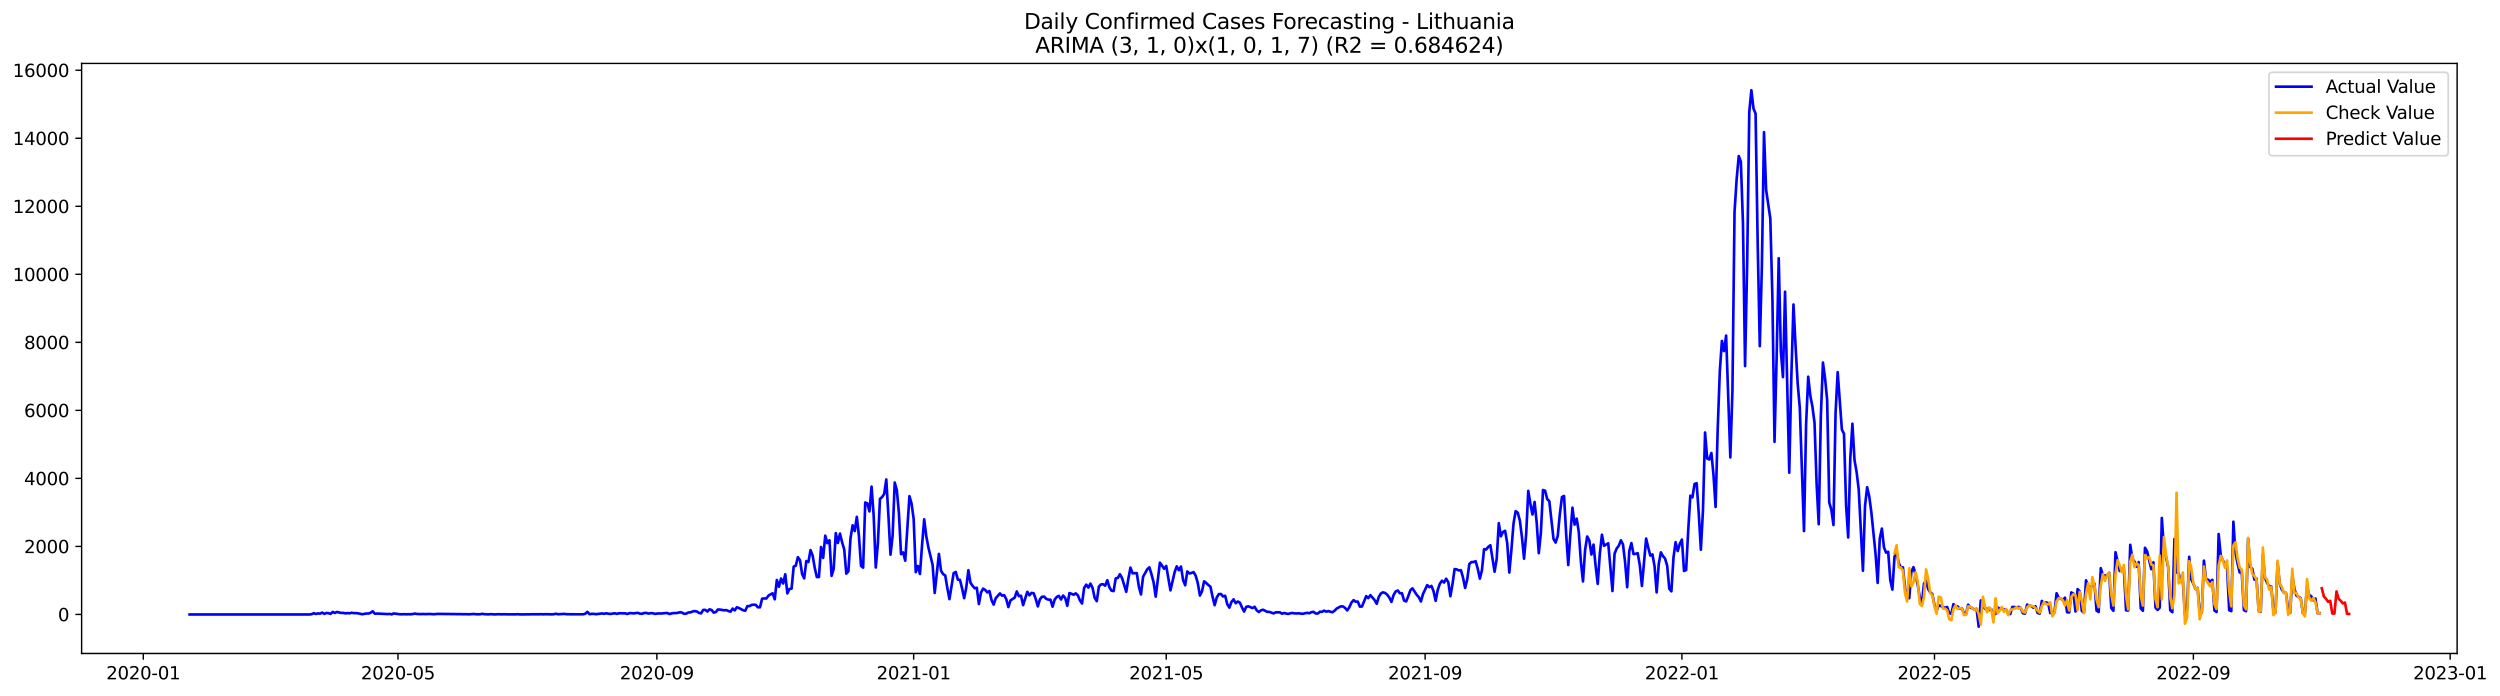 <?xml version="1.0" encoding="utf-8" standalone="no"?>
<!DOCTYPE svg PUBLIC "-//W3C//DTD SVG 1.1//EN"
  "http://www.w3.org/Graphics/SVG/1.1/DTD/svg11.dtd">
<svg xmlns:xlink="http://www.w3.org/1999/xlink" width="1409.388pt" height="392.274pt" viewBox="0 0 1409.388 392.274" xmlns="http://www.w3.org/2000/svg" version="1.1">
 <defs>
  <style type="text/css">*{stroke-linejoin: round; stroke-linecap: butt}</style>
 </defs>
 <g id="figure_1">
  <g id="patch_1">
   <path d="M 0 392.274 
L 1409.388 392.274 
L 1409.388 0 
L 0 0 
z
" style="fill: #ffffff"/>
  </g>
  <g id="axes_1">
   <g id="patch_2">
    <path d="M 46.013 368.396 
L 1385.213 368.396 
L 1385.213 35.755 
L 46.013 35.755 
z
" style="fill: #ffffff"/>
   </g>
   <g id="matplotlib.axis_1">
    <g id="xtick_1">
     <g id="line2d_1">
      <defs>
       <path id="m302cecf943" d="M 0 0 
L 0 3.5 
" style="stroke: #000000; stroke-width: 0.8"/>
      </defs>
      <g>
       <use xlink:href="#m302cecf943" x="80.78" y="368.396" style="stroke: #000000; stroke-width: 0.8"/>
      </g>
     </g>
     <g id="text_1">
      <!-- 2020-01 -->
      <g transform="translate(59.889 382.994)scale(0.1 -0.1)">
       <defs>
        <path id="DejaVuSans-32" d="M 1228 531 
L 3431 531 
L 3431 0 
L 469 0 
L 469 531 
Q 828 903 1448 1529 
Q 2069 2156 2228 2338 
Q 2531 2678 2651 2914 
Q 2772 3150 2772 3378 
Q 2772 3750 2511 3984 
Q 2250 4219 1831 4219 
Q 1534 4219 1204 4116 
Q 875 4013 500 3803 
L 500 4441 
Q 881 4594 1212 4672 
Q 1544 4750 1819 4750 
Q 2544 4750 2975 4387 
Q 3406 4025 3406 3419 
Q 3406 3131 3298 2873 
Q 3191 2616 2906 2266 
Q 2828 2175 2409 1742 
Q 1991 1309 1228 531 
z
" transform="scale(0.016)"/>
        <path id="DejaVuSans-30" d="M 2034 4250 
Q 1547 4250 1301 3770 
Q 1056 3291 1056 2328 
Q 1056 1369 1301 889 
Q 1547 409 2034 409 
Q 2525 409 2770 889 
Q 3016 1369 3016 2328 
Q 3016 3291 2770 3770 
Q 2525 4250 2034 4250 
z
M 2034 4750 
Q 2819 4750 3233 4129 
Q 3647 3509 3647 2328 
Q 3647 1150 3233 529 
Q 2819 -91 2034 -91 
Q 1250 -91 836 529 
Q 422 1150 422 2328 
Q 422 3509 836 4129 
Q 1250 4750 2034 4750 
z
" transform="scale(0.016)"/>
        <path id="DejaVuSans-2d" d="M 313 2009 
L 1997 2009 
L 1997 1497 
L 313 1497 
L 313 2009 
z
" transform="scale(0.016)"/>
        <path id="DejaVuSans-31" d="M 794 531 
L 1825 531 
L 1825 4091 
L 703 3866 
L 703 4441 
L 1819 4666 
L 2450 4666 
L 2450 531 
L 3481 531 
L 3481 0 
L 794 0 
L 794 531 
z
" transform="scale(0.016)"/>
       </defs>
       <use xlink:href="#DejaVuSans-32"/>
       <use xlink:href="#DejaVuSans-30" x="63.623"/>
       <use xlink:href="#DejaVuSans-32" x="127.246"/>
       <use xlink:href="#DejaVuSans-30" x="190.869"/>
       <use xlink:href="#DejaVuSans-2d" x="254.492"/>
       <use xlink:href="#DejaVuSans-30" x="290.576"/>
       <use xlink:href="#DejaVuSans-31" x="354.199"/>
      </g>
     </g>
    </g>
    <g id="xtick_2">
     <g id="line2d_2">
      <g>
       <use xlink:href="#m302cecf943" x="224.359" y="368.396" style="stroke: #000000; stroke-width: 0.8"/>
      </g>
     </g>
     <g id="text_2">
      <!-- 2020-05 -->
      <g transform="translate(203.468 382.994)scale(0.1 -0.1)">
       <defs>
        <path id="DejaVuSans-35" d="M 691 4666 
L 3169 4666 
L 3169 4134 
L 1269 4134 
L 1269 2991 
Q 1406 3038 1543 3061 
Q 1681 3084 1819 3084 
Q 2600 3084 3056 2656 
Q 3513 2228 3513 1497 
Q 3513 744 3044 326 
Q 2575 -91 1722 -91 
Q 1428 -91 1123 -41 
Q 819 9 494 109 
L 494 744 
Q 775 591 1075 516 
Q 1375 441 1709 441 
Q 2250 441 2565 725 
Q 2881 1009 2881 1497 
Q 2881 1984 2565 2268 
Q 2250 2553 1709 2553 
Q 1456 2553 1204 2497 
Q 953 2441 691 2322 
L 691 4666 
z
" transform="scale(0.016)"/>
       </defs>
       <use xlink:href="#DejaVuSans-32"/>
       <use xlink:href="#DejaVuSans-30" x="63.623"/>
       <use xlink:href="#DejaVuSans-32" x="127.246"/>
       <use xlink:href="#DejaVuSans-30" x="190.869"/>
       <use xlink:href="#DejaVuSans-2d" x="254.492"/>
       <use xlink:href="#DejaVuSans-30" x="290.576"/>
       <use xlink:href="#DejaVuSans-35" x="354.199"/>
      </g>
     </g>
    </g>
    <g id="xtick_3">
     <g id="line2d_3">
      <g>
       <use xlink:href="#m302cecf943" x="370.311" y="368.396" style="stroke: #000000; stroke-width: 0.8"/>
      </g>
     </g>
     <g id="text_3">
      <!-- 2020-09 -->
      <g transform="translate(349.42 382.994)scale(0.1 -0.1)">
       <defs>
        <path id="DejaVuSans-39" d="M 703 97 
L 703 672 
Q 941 559 1184 500 
Q 1428 441 1663 441 
Q 2288 441 2617 861 
Q 2947 1281 2994 2138 
Q 2813 1869 2534 1725 
Q 2256 1581 1919 1581 
Q 1219 1581 811 2004 
Q 403 2428 403 3163 
Q 403 3881 828 4315 
Q 1253 4750 1959 4750 
Q 2769 4750 3195 4129 
Q 3622 3509 3622 2328 
Q 3622 1225 3098 567 
Q 2575 -91 1691 -91 
Q 1453 -91 1209 -44 
Q 966 3 703 97 
z
M 1959 2075 
Q 2384 2075 2632 2365 
Q 2881 2656 2881 3163 
Q 2881 3666 2632 3958 
Q 2384 4250 1959 4250 
Q 1534 4250 1286 3958 
Q 1038 3666 1038 3163 
Q 1038 2656 1286 2365 
Q 1534 2075 1959 2075 
z
" transform="scale(0.016)"/>
       </defs>
       <use xlink:href="#DejaVuSans-32"/>
       <use xlink:href="#DejaVuSans-30" x="63.623"/>
       <use xlink:href="#DejaVuSans-32" x="127.246"/>
       <use xlink:href="#DejaVuSans-30" x="190.869"/>
       <use xlink:href="#DejaVuSans-2d" x="254.492"/>
       <use xlink:href="#DejaVuSans-30" x="290.576"/>
       <use xlink:href="#DejaVuSans-39" x="354.199"/>
      </g>
     </g>
    </g>
    <g id="xtick_4">
     <g id="line2d_4">
      <g>
       <use xlink:href="#m302cecf943" x="515.077" y="368.396" style="stroke: #000000; stroke-width: 0.8"/>
      </g>
     </g>
     <g id="text_4">
      <!-- 2021-01 -->
      <g transform="translate(494.185 382.994)scale(0.1 -0.1)">
       <use xlink:href="#DejaVuSans-32"/>
       <use xlink:href="#DejaVuSans-30" x="63.623"/>
       <use xlink:href="#DejaVuSans-32" x="127.246"/>
       <use xlink:href="#DejaVuSans-31" x="190.869"/>
       <use xlink:href="#DejaVuSans-2d" x="254.492"/>
       <use xlink:href="#DejaVuSans-30" x="290.576"/>
       <use xlink:href="#DejaVuSans-31" x="354.199"/>
      </g>
     </g>
    </g>
    <g id="xtick_5">
     <g id="line2d_5">
      <g>
       <use xlink:href="#m302cecf943" x="657.469" y="368.396" style="stroke: #000000; stroke-width: 0.8"/>
      </g>
     </g>
     <g id="text_5">
      <!-- 2021-05 -->
      <g transform="translate(636.578 382.994)scale(0.1 -0.1)">
       <use xlink:href="#DejaVuSans-32"/>
       <use xlink:href="#DejaVuSans-30" x="63.623"/>
       <use xlink:href="#DejaVuSans-32" x="127.246"/>
       <use xlink:href="#DejaVuSans-31" x="190.869"/>
       <use xlink:href="#DejaVuSans-2d" x="254.492"/>
       <use xlink:href="#DejaVuSans-30" x="290.576"/>
       <use xlink:href="#DejaVuSans-35" x="354.199"/>
      </g>
     </g>
    </g>
    <g id="xtick_6">
     <g id="line2d_6">
      <g>
       <use xlink:href="#m302cecf943" x="803.421" y="368.396" style="stroke: #000000; stroke-width: 0.8"/>
      </g>
     </g>
     <g id="text_6">
      <!-- 2021-09 -->
      <g transform="translate(782.53 382.994)scale(0.1 -0.1)">
       <use xlink:href="#DejaVuSans-32"/>
       <use xlink:href="#DejaVuSans-30" x="63.623"/>
       <use xlink:href="#DejaVuSans-32" x="127.246"/>
       <use xlink:href="#DejaVuSans-31" x="190.869"/>
       <use xlink:href="#DejaVuSans-2d" x="254.492"/>
       <use xlink:href="#DejaVuSans-30" x="290.576"/>
       <use xlink:href="#DejaVuSans-39" x="354.199"/>
      </g>
     </g>
    </g>
    <g id="xtick_7">
     <g id="line2d_7">
      <g>
       <use xlink:href="#m302cecf943" x="948.187" y="368.396" style="stroke: #000000; stroke-width: 0.8"/>
      </g>
     </g>
     <g id="text_7">
      <!-- 2022-01 -->
      <g transform="translate(927.295 382.994)scale(0.1 -0.1)">
       <use xlink:href="#DejaVuSans-32"/>
       <use xlink:href="#DejaVuSans-30" x="63.623"/>
       <use xlink:href="#DejaVuSans-32" x="127.246"/>
       <use xlink:href="#DejaVuSans-32" x="190.869"/>
       <use xlink:href="#DejaVuSans-2d" x="254.492"/>
       <use xlink:href="#DejaVuSans-30" x="290.576"/>
       <use xlink:href="#DejaVuSans-31" x="354.199"/>
      </g>
     </g>
    </g>
    <g id="xtick_8">
     <g id="line2d_8">
      <g>
       <use xlink:href="#m302cecf943" x="1090.579" y="368.396" style="stroke: #000000; stroke-width: 0.8"/>
      </g>
     </g>
     <g id="text_8">
      <!-- 2022-05 -->
      <g transform="translate(1069.688 382.994)scale(0.1 -0.1)">
       <use xlink:href="#DejaVuSans-32"/>
       <use xlink:href="#DejaVuSans-30" x="63.623"/>
       <use xlink:href="#DejaVuSans-32" x="127.246"/>
       <use xlink:href="#DejaVuSans-32" x="190.869"/>
       <use xlink:href="#DejaVuSans-2d" x="254.492"/>
       <use xlink:href="#DejaVuSans-30" x="290.576"/>
       <use xlink:href="#DejaVuSans-35" x="354.199"/>
      </g>
     </g>
    </g>
    <g id="xtick_9">
     <g id="line2d_9">
      <g>
       <use xlink:href="#m302cecf943" x="1236.531" y="368.396" style="stroke: #000000; stroke-width: 0.8"/>
      </g>
     </g>
     <g id="text_9">
      <!-- 2022-09 -->
      <g transform="translate(1215.64 382.994)scale(0.1 -0.1)">
       <use xlink:href="#DejaVuSans-32"/>
       <use xlink:href="#DejaVuSans-30" x="63.623"/>
       <use xlink:href="#DejaVuSans-32" x="127.246"/>
       <use xlink:href="#DejaVuSans-32" x="190.869"/>
       <use xlink:href="#DejaVuSans-2d" x="254.492"/>
       <use xlink:href="#DejaVuSans-30" x="290.576"/>
       <use xlink:href="#DejaVuSans-39" x="354.199"/>
      </g>
     </g>
    </g>
    <g id="xtick_10">
     <g id="line2d_10">
      <g>
       <use xlink:href="#m302cecf943" x="1381.297" y="368.396" style="stroke: #000000; stroke-width: 0.8"/>
      </g>
     </g>
     <g id="text_10">
      <!-- 2023-01 -->
      <g transform="translate(1360.405 382.994)scale(0.1 -0.1)">
       <defs>
        <path id="DejaVuSans-33" d="M 2597 2516 
Q 3050 2419 3304 2112 
Q 3559 1806 3559 1356 
Q 3559 666 3084 287 
Q 2609 -91 1734 -91 
Q 1441 -91 1130 -33 
Q 819 25 488 141 
L 488 750 
Q 750 597 1062 519 
Q 1375 441 1716 441 
Q 2309 441 2620 675 
Q 2931 909 2931 1356 
Q 2931 1769 2642 2001 
Q 2353 2234 1838 2234 
L 1294 2234 
L 1294 2753 
L 1863 2753 
Q 2328 2753 2575 2939 
Q 2822 3125 2822 3475 
Q 2822 3834 2567 4026 
Q 2313 4219 1838 4219 
Q 1578 4219 1281 4162 
Q 984 4106 628 3988 
L 628 4550 
Q 988 4650 1302 4700 
Q 1616 4750 1894 4750 
Q 2613 4750 3031 4423 
Q 3450 4097 3450 3541 
Q 3450 3153 3228 2886 
Q 3006 2619 2597 2516 
z
" transform="scale(0.016)"/>
       </defs>
       <use xlink:href="#DejaVuSans-32"/>
       <use xlink:href="#DejaVuSans-30" x="63.623"/>
       <use xlink:href="#DejaVuSans-32" x="127.246"/>
       <use xlink:href="#DejaVuSans-33" x="190.869"/>
       <use xlink:href="#DejaVuSans-2d" x="254.492"/>
       <use xlink:href="#DejaVuSans-30" x="290.576"/>
       <use xlink:href="#DejaVuSans-31" x="354.199"/>
      </g>
     </g>
    </g>
   </g>
   <g id="matplotlib.axis_2">
    <g id="ytick_1">
     <g id="line2d_11">
      <defs>
       <path id="mf4b97f3229" d="M 0 0 
L -3.5 0 
" style="stroke: #000000; stroke-width: 0.8"/>
      </defs>
      <g>
       <use xlink:href="#mf4b97f3229" x="46.013" y="346.392" style="stroke: #000000; stroke-width: 0.8"/>
      </g>
     </g>
     <g id="text_11">
      <!-- 0 -->
      <g transform="translate(32.65 350.191)scale(0.1 -0.1)">
       <use xlink:href="#DejaVuSans-30"/>
      </g>
     </g>
    </g>
    <g id="ytick_2">
     <g id="line2d_12">
      <g>
       <use xlink:href="#mf4b97f3229" x="46.013" y="308.043" style="stroke: #000000; stroke-width: 0.8"/>
      </g>
     </g>
     <g id="text_12">
      <!-- 2000 -->
      <g transform="translate(13.562 311.842)scale(0.1 -0.1)">
       <use xlink:href="#DejaVuSans-32"/>
       <use xlink:href="#DejaVuSans-30" x="63.623"/>
       <use xlink:href="#DejaVuSans-30" x="127.246"/>
       <use xlink:href="#DejaVuSans-30" x="190.869"/>
      </g>
     </g>
    </g>
    <g id="ytick_3">
     <g id="line2d_13">
      <g>
       <use xlink:href="#mf4b97f3229" x="46.013" y="269.694" style="stroke: #000000; stroke-width: 0.8"/>
      </g>
     </g>
     <g id="text_13">
      <!-- 4000 -->
      <g transform="translate(13.562 273.493)scale(0.1 -0.1)">
       <defs>
        <path id="DejaVuSans-34" d="M 2419 4116 
L 825 1625 
L 2419 1625 
L 2419 4116 
z
M 2253 4666 
L 3047 4666 
L 3047 1625 
L 3713 1625 
L 3713 1100 
L 3047 1100 
L 3047 0 
L 2419 0 
L 2419 1100 
L 313 1100 
L 313 1709 
L 2253 4666 
z
" transform="scale(0.016)"/>
       </defs>
       <use xlink:href="#DejaVuSans-34"/>
       <use xlink:href="#DejaVuSans-30" x="63.623"/>
       <use xlink:href="#DejaVuSans-30" x="127.246"/>
       <use xlink:href="#DejaVuSans-30" x="190.869"/>
      </g>
     </g>
    </g>
    <g id="ytick_4">
     <g id="line2d_14">
      <g>
       <use xlink:href="#mf4b97f3229" x="46.013" y="231.345" style="stroke: #000000; stroke-width: 0.8"/>
      </g>
     </g>
     <g id="text_14">
      <!-- 6000 -->
      <g transform="translate(13.562 235.144)scale(0.1 -0.1)">
       <defs>
        <path id="DejaVuSans-36" d="M 2113 2584 
Q 1688 2584 1439 2293 
Q 1191 2003 1191 1497 
Q 1191 994 1439 701 
Q 1688 409 2113 409 
Q 2538 409 2786 701 
Q 3034 994 3034 1497 
Q 3034 2003 2786 2293 
Q 2538 2584 2113 2584 
z
M 3366 4563 
L 3366 3988 
Q 3128 4100 2886 4159 
Q 2644 4219 2406 4219 
Q 1781 4219 1451 3797 
Q 1122 3375 1075 2522 
Q 1259 2794 1537 2939 
Q 1816 3084 2150 3084 
Q 2853 3084 3261 2657 
Q 3669 2231 3669 1497 
Q 3669 778 3244 343 
Q 2819 -91 2113 -91 
Q 1303 -91 875 529 
Q 447 1150 447 2328 
Q 447 3434 972 4092 
Q 1497 4750 2381 4750 
Q 2619 4750 2861 4703 
Q 3103 4656 3366 4563 
z
" transform="scale(0.016)"/>
       </defs>
       <use xlink:href="#DejaVuSans-36"/>
       <use xlink:href="#DejaVuSans-30" x="63.623"/>
       <use xlink:href="#DejaVuSans-30" x="127.246"/>
       <use xlink:href="#DejaVuSans-30" x="190.869"/>
      </g>
     </g>
    </g>
    <g id="ytick_5">
     <g id="line2d_15">
      <g>
       <use xlink:href="#mf4b97f3229" x="46.013" y="192.996" style="stroke: #000000; stroke-width: 0.8"/>
      </g>
     </g>
     <g id="text_15">
      <!-- 8000 -->
      <g transform="translate(13.562 196.796)scale(0.1 -0.1)">
       <defs>
        <path id="DejaVuSans-38" d="M 2034 2216 
Q 1584 2216 1326 1975 
Q 1069 1734 1069 1313 
Q 1069 891 1326 650 
Q 1584 409 2034 409 
Q 2484 409 2743 651 
Q 3003 894 3003 1313 
Q 3003 1734 2745 1975 
Q 2488 2216 2034 2216 
z
M 1403 2484 
Q 997 2584 770 2862 
Q 544 3141 544 3541 
Q 544 4100 942 4425 
Q 1341 4750 2034 4750 
Q 2731 4750 3128 4425 
Q 3525 4100 3525 3541 
Q 3525 3141 3298 2862 
Q 3072 2584 2669 2484 
Q 3125 2378 3379 2068 
Q 3634 1759 3634 1313 
Q 3634 634 3220 271 
Q 2806 -91 2034 -91 
Q 1263 -91 848 271 
Q 434 634 434 1313 
Q 434 1759 690 2068 
Q 947 2378 1403 2484 
z
M 1172 3481 
Q 1172 3119 1398 2916 
Q 1625 2713 2034 2713 
Q 2441 2713 2670 2916 
Q 2900 3119 2900 3481 
Q 2900 3844 2670 4047 
Q 2441 4250 2034 4250 
Q 1625 4250 1398 4047 
Q 1172 3844 1172 3481 
z
" transform="scale(0.016)"/>
       </defs>
       <use xlink:href="#DejaVuSans-38"/>
       <use xlink:href="#DejaVuSans-30" x="63.623"/>
       <use xlink:href="#DejaVuSans-30" x="127.246"/>
       <use xlink:href="#DejaVuSans-30" x="190.869"/>
      </g>
     </g>
    </g>
    <g id="ytick_6">
     <g id="line2d_16">
      <g>
       <use xlink:href="#mf4b97f3229" x="46.013" y="154.648" style="stroke: #000000; stroke-width: 0.8"/>
      </g>
     </g>
     <g id="text_16">
      <!-- 10000 -->
      <g transform="translate(7.2 158.447)scale(0.1 -0.1)">
       <use xlink:href="#DejaVuSans-31"/>
       <use xlink:href="#DejaVuSans-30" x="63.623"/>
       <use xlink:href="#DejaVuSans-30" x="127.246"/>
       <use xlink:href="#DejaVuSans-30" x="190.869"/>
       <use xlink:href="#DejaVuSans-30" x="254.492"/>
      </g>
     </g>
    </g>
    <g id="ytick_7">
     <g id="line2d_17">
      <g>
       <use xlink:href="#mf4b97f3229" x="46.013" y="116.299" style="stroke: #000000; stroke-width: 0.8"/>
      </g>
     </g>
     <g id="text_17">
      <!-- 12000 -->
      <g transform="translate(7.2 120.098)scale(0.1 -0.1)">
       <use xlink:href="#DejaVuSans-31"/>
       <use xlink:href="#DejaVuSans-32" x="63.623"/>
       <use xlink:href="#DejaVuSans-30" x="127.246"/>
       <use xlink:href="#DejaVuSans-30" x="190.869"/>
       <use xlink:href="#DejaVuSans-30" x="254.492"/>
      </g>
     </g>
    </g>
    <g id="ytick_8">
     <g id="line2d_18">
      <g>
       <use xlink:href="#mf4b97f3229" x="46.013" y="77.95" style="stroke: #000000; stroke-width: 0.8"/>
      </g>
     </g>
     <g id="text_18">
      <!-- 14000 -->
      <g transform="translate(7.2 81.749)scale(0.1 -0.1)">
       <use xlink:href="#DejaVuSans-31"/>
       <use xlink:href="#DejaVuSans-34" x="63.623"/>
       <use xlink:href="#DejaVuSans-30" x="127.246"/>
       <use xlink:href="#DejaVuSans-30" x="190.869"/>
       <use xlink:href="#DejaVuSans-30" x="254.492"/>
      </g>
     </g>
    </g>
    <g id="ytick_9">
     <g id="line2d_19">
      <g>
       <use xlink:href="#mf4b97f3229" x="46.013" y="39.601" style="stroke: #000000; stroke-width: 0.8"/>
      </g>
     </g>
     <g id="text_19">
      <!-- 16000 -->
      <g transform="translate(7.2 43.4)scale(0.1 -0.1)">
       <use xlink:href="#DejaVuSans-31"/>
       <use xlink:href="#DejaVuSans-36" x="63.623"/>
       <use xlink:href="#DejaVuSans-30" x="127.246"/>
       <use xlink:href="#DejaVuSans-30" x="190.869"/>
       <use xlink:href="#DejaVuSans-30" x="254.492"/>
      </g>
     </g>
    </g>
   </g>
   <g id="line2d_20">
    <path d="M 106.885 346.392 
L 174.522 346.392 
L 175.708 346.277 
L 176.895 345.682 
L 178.081 346.123 
L 179.268 345.817 
L 180.455 345.932 
L 181.641 345.337 
L 182.828 346.085 
L 184.014 345.548 
L 185.201 345.702 
L 186.388 346.066 
L 187.574 344.992 
L 188.761 345.548 
L 189.947 344.992 
L 192.321 345.567 
L 193.507 345.51 
L 194.694 345.797 
L 195.88 345.625 
L 197.067 345.759 
L 198.254 345.433 
L 199.44 345.663 
L 200.627 345.644 
L 201.813 345.759 
L 204.187 346.277 
L 206.56 345.874 
L 207.746 345.893 
L 208.933 345.452 
L 210.12 344.609 
L 211.306 345.989 
L 212.493 345.893 
L 218.426 346.181 
L 219.613 346.104 
L 220.799 346.354 
L 221.986 345.836 
L 225.546 346.315 
L 227.919 346.258 
L 229.105 346.315 
L 230.292 346.258 
L 231.479 346.315 
L 232.665 346.181 
L 233.852 345.913 
L 235.038 346.123 
L 237.412 346.219 
L 238.598 346.143 
L 239.785 346.219 
L 242.158 346.123 
L 244.531 346.277 
L 246.904 346.085 
L 264.703 346.296 
L 267.077 346.143 
L 268.263 346.277 
L 270.636 346.296 
L 271.823 346.047 
L 273.01 346.238 
L 275.383 346.354 
L 276.569 346.238 
L 278.943 346.373 
L 281.316 346.238 
L 282.502 346.354 
L 283.689 346.277 
L 287.249 346.354 
L 290.809 346.334 
L 291.995 346.258 
L 293.182 346.392 
L 299.115 346.315 
L 301.488 346.296 
L 303.861 346.315 
L 305.048 346.238 
L 306.235 346.334 
L 307.421 346.258 
L 310.981 346.334 
L 312.168 346.296 
L 313.354 345.989 
L 314.541 346.296 
L 318.101 346.085 
L 319.287 346.258 
L 324.034 346.315 
L 328.78 346.315 
L 329.967 345.989 
L 331.153 344.954 
L 332.34 346.238 
L 333.526 346.085 
L 334.713 346.047 
L 335.9 346.258 
L 339.459 345.836 
L 340.646 346.028 
L 341.833 345.74 
L 343.019 345.989 
L 344.206 346.104 
L 346.579 345.74 
L 347.766 346.085 
L 348.952 345.721 
L 352.512 345.797 
L 353.699 346.123 
L 354.885 345.663 
L 356.072 345.682 
L 357.258 345.817 
L 358.445 345.606 
L 359.632 345.51 
L 360.818 345.97 
L 362.005 345.989 
L 363.191 345.587 
L 364.378 345.548 
L 365.565 345.893 
L 366.751 345.702 
L 367.938 345.702 
L 369.124 346.066 
L 371.498 345.797 
L 372.684 345.893 
L 375.057 345.625 
L 376.244 345.606 
L 377.431 346.162 
L 378.617 345.817 
L 379.804 345.606 
L 380.99 345.644 
L 382.177 345.491 
L 383.364 345.126 
L 384.55 345.395 
L 385.737 346.066 
L 386.924 345.893 
L 388.11 345.299 
L 389.297 345.203 
L 390.483 344.724 
L 391.67 344.513 
L 392.857 344.743 
L 394.043 345.51 
L 395.23 345.797 
L 396.416 343.861 
L 397.603 343.803 
L 398.79 344.762 
L 399.976 343.516 
L 401.163 343.88 
L 402.349 345.376 
L 403.536 345.069 
L 404.723 343.612 
L 405.909 343.669 
L 408.282 344.072 
L 409.469 343.957 
L 410.656 344.474 
L 411.842 344.82 
L 413.029 343.094 
L 414.215 344.11 
L 415.402 342.346 
L 416.589 342.787 
L 418.962 344.033 
L 420.148 344.321 
L 421.335 341.713 
L 422.522 341.694 
L 423.708 341.042 
L 424.895 340.889 
L 426.081 341.023 
L 427.268 342.365 
L 428.455 342.365 
L 429.641 337.514 
L 430.828 337.361 
L 432.014 337.418 
L 433.201 335.846 
L 434.388 335.06 
L 435.574 334.485 
L 436.761 337.84 
L 437.947 326.968 
L 439.134 330.784 
L 440.321 326.163 
L 441.507 328.943 
L 442.694 323.766 
L 443.88 334.523 
L 445.067 332.049 
L 446.254 331.838 
L 447.44 319.452 
L 448.627 318.877 
L 449.813 314.121 
L 451 315.789 
L 452.187 323.574 
L 453.373 326.067 
L 454.56 316.307 
L 455.746 316.825 
L 456.933 310.133 
L 458.12 313.163 
L 459.306 320.085 
L 460.493 325.3 
L 461.679 325.281 
L 462.866 308.388 
L 464.053 314.524 
L 465.239 301.984 
L 466.426 306.202 
L 467.613 304.611 
L 468.799 324.648 
L 469.986 320.717 
L 471.172 300.546 
L 472.359 306.106 
L 473.546 300.814 
L 474.732 305.685 
L 475.919 309.654 
L 477.105 323.383 
L 478.292 322.06 
L 479.479 303.403 
L 480.665 296.136 
L 481.852 299.395 
L 483.038 291.361 
L 484.225 302.137 
L 485.412 319.068 
L 486.598 320.008 
L 487.785 283.289 
L 488.971 283.807 
L 490.158 288.313 
L 491.345 274.334 
L 492.531 290.633 
L 493.718 319.931 
L 494.904 306.452 
L 496.091 281.256 
L 497.278 280.221 
L 498.464 278.438 
L 499.651 270.308 
L 500.837 290.518 
L 502.024 312.702 
L 503.211 302.099 
L 504.397 272.033 
L 505.584 276.309 
L 506.77 289.329 
L 507.957 312.396 
L 509.144 311.418 
L 510.33 316.096 
L 512.703 279.703 
L 513.89 283.902 
L 515.077 292.512 
L 516.263 322.558 
L 517.45 319.087 
L 518.636 323.574 
L 519.823 307.199 
L 521.01 292.799 
L 522.196 302.329 
L 523.383 308.599 
L 525.756 318.436 
L 526.943 334.274 
L 529.316 312.281 
L 530.502 321.734 
L 531.689 323.651 
L 532.876 324.418 
L 534.062 331.493 
L 535.249 337.763 
L 537.622 323.095 
L 538.809 322.462 
L 539.995 326.776 
L 541.182 326.891 
L 542.368 331.704 
L 543.555 337.207 
L 544.742 331.206 
L 545.928 321.465 
L 547.115 328.54 
L 548.301 330.266 
L 549.488 331.647 
L 550.675 331.34 
L 551.861 340.525 
L 553.048 334.024 
L 554.235 331.858 
L 555.421 332.605 
L 556.608 333.967 
L 557.794 333.2 
L 558.981 338.262 
L 560.168 340.85 
L 561.354 337.226 
L 563.727 334.561 
L 564.914 335.808 
L 566.101 335.52 
L 567.287 337.783 
L 568.474 342.25 
L 569.66 338.473 
L 572.034 336.939 
L 573.22 333.43 
L 574.407 336.076 
L 575.593 335.865 
L 576.78 341.157 
L 579.153 333.641 
L 580.34 335.597 
L 581.526 334.254 
L 582.713 334.446 
L 583.9 337.648 
L 585.086 341.848 
L 586.273 337.84 
L 587.459 336.421 
L 588.646 336.344 
L 589.833 337.591 
L 591.019 338.051 
L 592.206 338.07 
L 593.392 342.039 
L 594.579 337.993 
L 595.766 336.536 
L 596.952 335.923 
L 598.139 337.955 
L 599.325 335.75 
L 600.512 337.092 
L 601.699 341.522 
L 602.885 334.37 
L 604.072 334.734 
L 605.258 335.29 
L 606.445 334.504 
L 607.632 335.597 
L 608.818 338.492 
L 610.005 340.237 
L 611.191 331.436 
L 612.378 329.595 
L 613.565 331.244 
L 614.751 329.039 
L 615.938 331.417 
L 617.124 337.016 
L 618.311 338.895 
L 619.498 330.688 
L 620.684 329.461 
L 621.871 329.346 
L 623.057 330.189 
L 624.244 327.102 
L 625.431 331.11 
L 626.617 333.008 
L 627.804 333.238 
L 628.99 326.067 
L 630.177 325.799 
L 631.364 323.728 
L 632.55 325.856 
L 634.924 333.641 
L 636.11 326.297 
L 637.297 320.008 
L 638.483 323.21 
L 640.857 323.076 
L 642.043 330.707 
L 643.23 335.098 
L 644.416 325.147 
L 646.79 320.909 
L 647.976 319.854 
L 649.163 323.747 
L 650.349 328.291 
L 651.536 336.364 
L 653.909 317.208 
L 655.096 318.838 
L 656.282 320.66 
L 657.469 319.068 
L 659.842 332.836 
L 662.215 322.501 
L 663.402 319.279 
L 664.589 321.465 
L 665.775 319.394 
L 666.962 326.949 
L 668.148 329.959 
L 669.335 322.155 
L 670.522 323.268 
L 671.708 323.037 
L 672.895 322.52 
L 674.081 324.591 
L 675.268 328.79 
L 676.455 335.731 
L 677.641 333.372 
L 678.828 327.716 
L 680.014 328.656 
L 681.201 329.787 
L 682.388 330.746 
L 683.574 336.364 
L 684.761 341.176 
L 685.947 336.824 
L 687.134 334.906 
L 688.321 334.887 
L 689.507 336.268 
L 690.694 335.865 
L 691.88 340.62 
L 693.067 342.557 
L 694.254 339.336 
L 695.44 337.878 
L 696.627 340.064 
L 697.813 339.106 
L 699 339.777 
L 700.187 342.442 
L 701.373 344.781 
L 702.56 342.154 
L 703.746 341.809 
L 706.12 342.787 
L 707.306 342.078 
L 708.493 344.11 
L 709.679 345.05 
L 710.866 344.091 
L 712.053 343.727 
L 714.426 344.954 
L 715.612 344.954 
L 717.986 345.817 
L 719.172 345.222 
L 721.546 345.184 
L 722.732 345.989 
L 723.919 345.567 
L 725.105 345.913 
L 726.292 346.104 
L 727.479 345.721 
L 728.665 345.587 
L 729.852 345.817 
L 731.038 345.836 
L 732.225 345.74 
L 733.412 345.951 
L 734.598 346.028 
L 735.785 345.682 
L 736.971 345.51 
L 738.158 345.721 
L 739.345 345.107 
L 740.531 344.935 
L 741.718 345.855 
L 742.904 345.893 
L 744.091 344.877 
L 745.278 344.915 
L 746.464 344.244 
L 747.651 344.839 
L 748.837 344.494 
L 750.024 344.877 
L 751.211 345.126 
L 752.397 344.283 
L 753.584 343.056 
L 755.957 341.828 
L 757.144 341.905 
L 758.33 342.749 
L 759.517 344.129 
L 760.703 342.327 
L 761.89 339.719 
L 763.077 338.339 
L 764.263 339.201 
L 765.45 339.144 
L 766.636 342.001 
L 767.823 341.924 
L 770.196 336.076 
L 771.383 337.188 
L 772.569 335.539 
L 774.943 338.281 
L 776.129 340.39 
L 777.316 336.46 
L 778.502 334.561 
L 779.689 333.928 
L 780.876 334.293 
L 782.062 335.29 
L 783.249 336.901 
L 784.435 339.336 
L 785.622 335.501 
L 786.809 333.43 
L 787.995 332.893 
L 789.182 334.446 
L 790.368 334.446 
L 791.555 338.55 
L 792.742 339.048 
L 793.928 336.095 
L 795.115 332.701 
L 796.301 331.685 
L 798.675 335.347 
L 799.861 336.67 
L 801.048 339.086 
L 802.235 334.849 
L 804.608 329.864 
L 805.794 330.995 
L 806.981 330.324 
L 808.168 333.296 
L 809.354 338.741 
L 810.541 332.567 
L 811.727 329.077 
L 812.914 327.39 
L 814.101 328.406 
L 815.287 326.259 
L 816.474 328.215 
L 817.66 336.114 
L 818.847 329.346 
L 820.034 320.832 
L 821.22 320.986 
L 822.407 321.619 
L 823.593 321.427 
L 824.78 325.626 
L 825.967 331.455 
L 827.153 326.661 
L 828.34 317.956 
L 829.526 316.863 
L 830.713 316.863 
L 831.9 316.384 
L 833.086 320.621 
L 834.273 326.201 
L 835.459 321.427 
L 836.646 309.596 
L 837.833 309.788 
L 839.019 308.273 
L 840.206 307.391 
L 842.579 322.309 
L 843.766 315.061 
L 844.952 294.947 
L 846.139 302.329 
L 847.325 299.875 
L 848.512 299.242 
L 849.699 306.183 
L 850.885 322.788 
L 852.072 309.807 
L 853.258 295.1 
L 854.445 288.178 
L 855.632 289.022 
L 856.818 293.451 
L 858.005 302.77 
L 859.191 314.965 
L 860.378 301.274 
L 861.565 276.731 
L 862.751 283.979 
L 863.938 290.057 
L 865.124 282.982 
L 866.311 294.544 
L 867.498 311.859 
L 868.684 300.22 
L 869.871 276.252 
L 871.057 276.654 
L 872.244 281.352 
L 873.431 282.541 
L 875.804 303.844 
L 876.99 305.857 
L 878.177 302.156 
L 879.364 289.846 
L 880.55 280.202 
L 881.737 279.607 
L 882.924 300.929 
L 884.11 318.531 
L 885.297 301.102 
L 886.483 286.203 
L 887.67 295.752 
L 888.857 292.397 
L 890.043 299.875 
L 891.23 316.672 
L 892.416 327.774 
L 893.603 310.075 
L 894.79 302.463 
L 895.976 304.687 
L 897.163 312.626 
L 898.349 307.027 
L 899.536 319.011 
L 900.723 329.154 
L 901.909 312.185 
L 903.096 301.447 
L 904.282 307.698 
L 906.656 306.298 
L 909.029 333.2 
L 910.215 312.166 
L 911.402 309.213 
L 912.589 307.698 
L 913.775 304.611 
L 914.962 306.893 
L 916.148 316.921 
L 917.335 331.033 
L 918.522 310.612 
L 919.708 306.164 
L 920.895 312.319 
L 922.081 312.242 
L 923.268 311.859 
L 924.455 318.704 
L 925.641 330.324 
L 928.014 303.633 
L 929.201 308.714 
L 930.388 313.22 
L 931.574 312.549 
L 932.761 319.241 
L 933.947 333.948 
L 935.134 317.918 
L 936.321 311.399 
L 937.507 313.527 
L 938.694 314.907 
L 939.88 318.934 
L 941.067 331.915 
L 942.254 333.372 
L 943.44 314.294 
L 944.627 305.608 
L 945.813 310.651 
L 947 306.586 
L 948.187 304.189 
L 949.373 321.887 
L 950.56 321.35 
L 951.746 298.935 
L 952.933 279.473 
L 954.12 280.393 
L 955.306 272.82 
L 956.493 272.417 
L 957.679 289.425 
L 958.866 309.903 
L 960.053 287.756 
L 961.239 243.828 
L 962.426 258.458 
L 963.612 259.033 
L 964.799 255.371 
L 965.986 267.7 
L 967.172 285.801 
L 968.359 241.91 
L 969.546 209.391 
L 970.732 192.21 
L 971.919 197.924 
L 973.105 189.181 
L 975.479 257.864 
L 976.665 220.627 
L 977.852 119.482 
L 979.038 101.093 
L 980.225 87.959 
L 981.412 91.123 
L 982.598 125.713 
L 983.785 206.38 
L 984.971 148.588 
L 986.158 63.166 
L 987.345 50.876 
L 988.531 61.153 
L 989.718 64.106 
L 990.904 137.333 
L 992.091 195.144 
L 993.278 149.777 
L 994.464 74.518 
L 995.651 106.98 
L 998.024 123.221 
L 999.211 168.472 
L 1000.397 249.082 
L 1001.584 201.433 
L 1002.77 145.578 
L 1003.957 197.963 
L 1005.144 212.593 
L 1006.33 164.446 
L 1008.703 266.492 
L 1009.89 211.73 
L 1011.077 171.674 
L 1012.263 195.086 
L 1013.45 216.236 
L 1014.636 229.83 
L 1017.01 299.395 
L 1018.196 239.188 
L 1019.383 212.363 
L 1020.569 223.081 
L 1021.756 229.198 
L 1022.943 238.267 
L 1024.129 272.8 
L 1025.316 295.541 
L 1026.502 235.008 
L 1027.689 204.386 
L 1028.876 213.168 
L 1030.062 225.516 
L 1031.249 283.308 
L 1032.435 287.411 
L 1033.622 295.982 
L 1034.809 232.86 
L 1035.995 209.793 
L 1038.368 242.179 
L 1039.555 244.518 
L 1040.742 284.957 
L 1041.928 302.981 
L 1043.115 258.611 
L 1044.301 238.881 
L 1045.488 259.378 
L 1046.675 266.128 
L 1047.861 275.964 
L 1050.235 321.753 
L 1051.421 285.13 
L 1052.608 274.679 
L 1053.794 279.876 
L 1054.981 288.773 
L 1057.354 312.242 
L 1058.541 328.598 
L 1059.727 303.671 
L 1060.914 297.996 
L 1062.101 308.599 
L 1063.287 311.552 
L 1064.474 311.073 
L 1065.66 327.141 
L 1066.847 332.375 
L 1068.034 313.872 
L 1069.22 310.996 
L 1070.407 317.362 
L 1071.593 319.893 
L 1072.78 319.854 
L 1073.967 331.359 
L 1075.153 337.092 
L 1076.34 337.246 
L 1077.526 322.328 
L 1078.713 319.759 
L 1079.9 323.958 
L 1081.086 329.557 
L 1082.273 336.632 
L 1083.459 340.697 
L 1084.646 328.962 
L 1085.833 327.332 
L 1087.019 332.088 
L 1088.206 333.986 
L 1089.392 334.926 
L 1090.579 341.196 
L 1091.766 344.129 
L 1092.952 341.253 
L 1094.139 341.598 
L 1095.325 342.269 
L 1096.512 342.615 
L 1097.699 342.212 
L 1098.885 345.682 
L 1100.072 346.047 
L 1101.258 340.601 
L 1102.445 341.848 
L 1103.632 341.886 
L 1104.818 343.151 
L 1106.005 342.864 
L 1107.191 345.721 
L 1108.378 345.989 
L 1109.565 340.927 
L 1110.751 342.461 
L 1111.938 342.864 
L 1113.124 343.631 
L 1114.311 343.228 
L 1115.498 353.276 
L 1116.684 338.511 
L 1117.871 341.579 
L 1119.057 343.228 
L 1120.244 343.151 
L 1121.431 343.899 
L 1122.617 343.535 
L 1123.804 345.874 
L 1124.99 346.143 
L 1126.177 342.423 
L 1127.364 343.171 
L 1128.55 343.247 
L 1130.924 343.707 
L 1132.11 345.778 
L 1133.297 346.143 
L 1134.483 342.174 
L 1135.67 342.212 
L 1136.857 342.423 
L 1138.043 342.135 
L 1139.23 342.883 
L 1140.416 345.702 
L 1141.603 345.951 
L 1142.79 340.889 
L 1145.163 341.713 
L 1146.349 342.615 
L 1147.536 341.809 
L 1148.723 345.529 
L 1149.909 345.932 
L 1151.096 338.78 
L 1152.282 340.007 
L 1153.469 339.585 
L 1154.656 340.045 
L 1155.842 345.644 
L 1157.029 345.337 
L 1158.215 345.241 
L 1159.402 334.465 
L 1160.589 336.977 
L 1161.775 337.457 
L 1162.962 338.3 
L 1164.148 336.958 
L 1165.335 345.126 
L 1166.522 345.28 
L 1167.708 333.986 
L 1168.895 334.657 
L 1170.081 344.743 
L 1171.268 332.126 
L 1172.455 333.372 
L 1173.641 344.455 
L 1174.828 345.395 
L 1176.014 327.16 
L 1177.201 330.362 
L 1178.388 330.937 
L 1179.574 330.381 
L 1180.761 329.058 
L 1181.947 344.264 
L 1183.134 344.992 
L 1184.321 320.295 
L 1185.507 324.303 
L 1186.694 324.456 
L 1187.88 324.322 
L 1189.067 322.942 
L 1190.254 342.806 
L 1191.44 344.34 
L 1192.627 311.322 
L 1195 321.925 
L 1196.187 320.564 
L 1197.373 321.369 
L 1198.56 344.053 
L 1199.746 344.206 
L 1200.933 307.142 
L 1202.12 315.138 
L 1203.306 316.595 
L 1204.493 319.452 
L 1205.679 316.863 
L 1206.866 343.017 
L 1208.053 344.321 
L 1209.239 308.829 
L 1210.426 310.766 
L 1212.799 320.871 
L 1213.986 317.017 
L 1215.172 342.595 
L 1216.359 343.842 
L 1217.546 342.615 
L 1218.732 291.994 
L 1219.919 309.289 
L 1221.105 314.006 
L 1222.292 319.567 
L 1223.479 344.033 
L 1224.665 345.107 
L 1225.852 303.825 
L 1227.038 322.769 
L 1228.225 323.172 
L 1229.412 327.908 
L 1230.598 327.658 
L 1231.785 346.392 
L 1232.971 343.631 
L 1234.158 313.891 
L 1235.345 326.7 
L 1236.531 329.077 
L 1237.718 332.069 
L 1238.904 331.417 
L 1240.091 345.165 
L 1241.278 345.241 
L 1242.464 316.077 
L 1243.651 326.604 
L 1244.837 326.834 
L 1246.024 327.927 
L 1247.211 326.872 
L 1248.397 344.129 
L 1249.584 345.03 
L 1250.77 301.083 
L 1251.957 313.086 
L 1253.144 316.058 
L 1254.33 317.726 
L 1255.517 319.816 
L 1256.703 343.995 
L 1257.89 344.551 
L 1259.077 294.122 
L 1260.263 311.782 
L 1261.45 317.688 
L 1262.636 322.75 
L 1263.823 322.98 
L 1265.01 343.918 
L 1266.196 344.589 
L 1267.383 303.748 
L 1268.569 319.663 
L 1269.756 320.66 
L 1270.943 326.757 
L 1272.129 326.24 
L 1273.316 344.11 
L 1274.502 344.82 
L 1275.689 312.702 
L 1276.876 325.683 
L 1278.062 328.483 
L 1279.249 330.63 
L 1280.435 330.669 
L 1281.622 343.88 
L 1282.809 345.299 
L 1283.995 317.438 
L 1285.182 329.001 
L 1286.368 332.337 
L 1287.555 333.967 
L 1288.742 334.389 
L 1289.928 343.305 
L 1291.115 345.491 
L 1292.301 324.552 
L 1293.488 331.896 
L 1294.675 335.808 
L 1295.861 336.575 
L 1297.048 337.207 
L 1298.235 345.644 
L 1299.421 345.606 
L 1300.608 330.592 
L 1301.794 335.386 
L 1302.981 336.134 
L 1304.168 338.473 
L 1305.354 337.457 
L 1306.541 345.682 
L 1307.727 345.702 
L 1307.727 345.702 
" clip-path="url(#p36b2790a57)" style="fill: none; stroke: #0000ff; stroke-width: 1.5; stroke-linecap: square"/>
   </g>
   <g id="line2d_21">
    <path d="M 1068.034 311.926 
L 1069.22 307.37 
L 1070.407 319.829 
L 1071.593 319.915 
L 1072.78 321.702 
L 1073.967 334.416 
L 1075.153 339.092 
L 1076.34 320.376 
L 1077.526 330.54 
L 1078.713 328.409 
L 1079.9 322.663 
L 1081.086 327.588 
L 1082.273 340.438 
L 1083.459 341.578 
L 1084.646 336.739 
L 1085.833 320.972 
L 1087.019 326.49 
L 1088.206 334.358 
L 1089.392 335.569 
L 1090.579 341.892 
L 1091.766 345.994 
L 1092.952 336.371 
L 1094.139 336.822 
L 1095.325 343.088 
L 1096.512 343.098 
L 1097.699 344.117 
L 1098.885 349.097 
L 1100.072 349.62 
L 1101.258 343.485 
L 1102.445 341.253 
L 1103.632 343.309 
L 1104.818 342.826 
L 1106.005 342.913 
L 1107.191 346.636 
L 1108.378 346.692 
L 1109.565 341.835 
L 1110.751 342.004 
L 1111.938 342.763 
L 1113.124 343.807 
L 1114.311 343.325 
L 1115.498 345.985 
L 1116.684 352.083 
L 1117.871 336.394 
L 1119.057 342.126 
L 1120.244 345.154 
L 1121.431 342.474 
L 1122.617 343.563 
L 1123.804 350.899 
L 1124.99 337.251 
L 1126.177 345.786 
L 1127.364 344.186 
L 1128.55 342.186 
L 1129.737 344.91 
L 1130.924 343.356 
L 1132.11 346.815 
L 1133.297 344.037 
L 1134.483 343.454 
L 1135.67 343.192 
L 1136.857 342.267 
L 1138.043 343.129 
L 1139.23 342.481 
L 1140.416 344.881 
L 1141.603 345.344 
L 1142.79 342.473 
L 1143.976 341.309 
L 1146.349 341.86 
L 1147.536 342.823 
L 1148.723 344.216 
L 1149.909 345.358 
L 1151.096 341.839 
L 1152.282 339.447 
L 1153.469 340.58 
L 1154.656 340.766 
L 1155.842 339.592 
L 1157.029 347.454 
L 1158.215 345.421 
L 1159.402 339.051 
L 1160.589 337.183 
L 1161.775 337.307 
L 1162.962 338.454 
L 1164.148 341.414 
L 1165.335 338.332 
L 1166.522 344.128 
L 1167.708 336.538 
L 1168.895 334.993 
L 1170.081 335.631 
L 1171.268 343.95 
L 1172.455 333.654 
L 1173.641 338.865 
L 1174.828 345.644 
L 1176.014 334.682 
L 1177.201 328.801 
L 1178.388 337.869 
L 1179.574 325.398 
L 1180.761 330.022 
L 1181.947 338.078 
L 1183.134 342.306 
L 1184.321 330.115 
L 1185.507 323.68 
L 1186.694 327.484 
L 1187.88 324.381 
L 1189.067 323.117 
L 1190.254 335.108 
L 1191.44 341.395 
L 1192.627 323.435 
L 1193.813 315.856 
L 1195 318.773 
L 1196.187 322.521 
L 1197.373 318.485 
L 1198.56 336.061 
L 1199.746 343.538 
L 1200.933 316.681 
L 1202.12 312.731 
L 1203.306 319.788 
L 1204.493 317.499 
L 1205.679 318.513 
L 1206.866 335.884 
L 1208.053 341.41 
L 1209.239 312.971 
L 1210.426 314.627 
L 1211.612 314.117 
L 1212.799 318.284 
L 1213.986 318.75 
L 1215.172 337.853 
L 1216.359 342.309 
L 1217.546 313.182 
L 1218.732 337.962 
L 1219.919 302.793 
L 1221.105 313.079 
L 1222.292 318.887 
L 1223.479 336.695 
L 1224.665 342.937 
L 1225.852 335.483 
L 1227.038 277.786 
L 1228.225 328.881 
L 1229.412 327.904 
L 1230.598 322.747 
L 1231.785 351.653 
L 1232.971 348.252 
L 1234.158 316.351 
L 1235.345 320.331 
L 1236.531 328.821 
L 1237.718 332.152 
L 1238.904 331.466 
L 1240.091 349.102 
L 1241.278 344.683 
L 1242.464 319.395 
L 1243.651 326.787 
L 1244.837 328.807 
L 1246.024 330.593 
L 1247.211 328.17 
L 1248.397 340.655 
L 1249.584 343.317 
L 1250.77 318.994 
L 1251.957 313.394 
L 1253.144 315.884 
L 1254.33 320.034 
L 1255.517 315.966 
L 1256.703 333.03 
L 1257.89 341.81 
L 1259.077 307.603 
L 1260.263 305.734 
L 1261.45 314.703 
L 1262.636 320.013 
L 1263.823 321.078 
L 1265.01 341.146 
L 1266.196 343.491 
L 1267.383 303.216 
L 1268.569 317.267 
L 1269.756 323.522 
L 1270.943 324.705 
L 1272.129 326.814 
L 1273.316 344.906 
L 1274.502 344.425 
L 1275.689 308.709 
L 1276.876 325.482 
L 1278.062 326.774 
L 1279.249 332.404 
L 1280.435 330.935 
L 1281.622 346.74 
L 1282.809 345.554 
L 1283.995 316.084 
L 1285.182 329.144 
L 1286.368 330.841 
L 1287.555 334.318 
L 1288.742 333.974 
L 1289.928 346.533 
L 1291.115 345.235 
L 1292.301 320.653 
L 1293.488 334.382 
L 1294.675 334.388 
L 1295.861 336.865 
L 1297.048 337.412 
L 1298.235 345.7 
L 1299.421 347.496 
L 1300.608 326.478 
L 1301.794 337.079 
L 1302.981 338.729 
L 1304.168 337.082 
L 1305.354 339.476 
L 1306.541 345.557 
L 1307.727 345.838 
L 1307.727 345.838 
" clip-path="url(#p36b2790a57)" style="fill: none; stroke: #ffa500; stroke-width: 1.5; stroke-linecap: square"/>
   </g>
   <g id="line2d_22">
    <path d="M 1308.914 331.644 
L 1310.101 336.287 
L 1311.287 337.548 
L 1312.474 339.259 
L 1313.66 338.717 
L 1314.847 345.847 
L 1316.034 345.943 
L 1317.22 333.417 
L 1318.407 337.566 
L 1319.593 338.672 
L 1320.78 340.199 
L 1321.967 339.711 
L 1323.153 346.037 
L 1324.34 346.121 
" clip-path="url(#p36b2790a57)" style="fill: none; stroke: #ff0000; stroke-width: 1.5; stroke-linecap: square"/>
   </g>
   <g id="patch_3">
    <path d="M 46.013 368.396 
L 46.013 35.755 
" style="fill: none; stroke: #000000; stroke-width: 0.8; stroke-linejoin: miter; stroke-linecap: square"/>
   </g>
   <g id="patch_4">
    <path d="M 1385.213 368.396 
L 1385.213 35.755 
" style="fill: none; stroke: #000000; stroke-width: 0.8; stroke-linejoin: miter; stroke-linecap: square"/>
   </g>
   <g id="patch_5">
    <path d="M 46.013 368.396 
L 1385.213 368.396 
" style="fill: none; stroke: #000000; stroke-width: 0.8; stroke-linejoin: miter; stroke-linecap: square"/>
   </g>
   <g id="patch_6">
    <path d="M 46.013 35.755 
L 1385.213 35.755 
" style="fill: none; stroke: #000000; stroke-width: 0.8; stroke-linejoin: miter; stroke-linecap: square"/>
   </g>
   <g id="text_20">
    <!-- Daily Confirmed Cases Forecasting - Lithuania -->
    <g transform="translate(577.322 16.318)scale(0.12 -0.12)">
     <defs>
      <path id="DejaVuSans-44" d="M 1259 4147 
L 1259 519 
L 2022 519 
Q 2988 519 3436 956 
Q 3884 1394 3884 2338 
Q 3884 3275 3436 3711 
Q 2988 4147 2022 4147 
L 1259 4147 
z
M 628 4666 
L 1925 4666 
Q 3281 4666 3915 4102 
Q 4550 3538 4550 2338 
Q 4550 1131 3912 565 
Q 3275 0 1925 0 
L 628 0 
L 628 4666 
z
" transform="scale(0.016)"/>
      <path id="DejaVuSans-61" d="M 2194 1759 
Q 1497 1759 1228 1600 
Q 959 1441 959 1056 
Q 959 750 1161 570 
Q 1363 391 1709 391 
Q 2188 391 2477 730 
Q 2766 1069 2766 1631 
L 2766 1759 
L 2194 1759 
z
M 3341 1997 
L 3341 0 
L 2766 0 
L 2766 531 
Q 2569 213 2275 61 
Q 1981 -91 1556 -91 
Q 1019 -91 701 211 
Q 384 513 384 1019 
Q 384 1609 779 1909 
Q 1175 2209 1959 2209 
L 2766 2209 
L 2766 2266 
Q 2766 2663 2505 2880 
Q 2244 3097 1772 3097 
Q 1472 3097 1187 3025 
Q 903 2953 641 2809 
L 641 3341 
Q 956 3463 1253 3523 
Q 1550 3584 1831 3584 
Q 2591 3584 2966 3190 
Q 3341 2797 3341 1997 
z
" transform="scale(0.016)"/>
      <path id="DejaVuSans-69" d="M 603 3500 
L 1178 3500 
L 1178 0 
L 603 0 
L 603 3500 
z
M 603 4863 
L 1178 4863 
L 1178 4134 
L 603 4134 
L 603 4863 
z
" transform="scale(0.016)"/>
      <path id="DejaVuSans-6c" d="M 603 4863 
L 1178 4863 
L 1178 0 
L 603 0 
L 603 4863 
z
" transform="scale(0.016)"/>
      <path id="DejaVuSans-79" d="M 2059 -325 
Q 1816 -950 1584 -1140 
Q 1353 -1331 966 -1331 
L 506 -1331 
L 506 -850 
L 844 -850 
Q 1081 -850 1212 -737 
Q 1344 -625 1503 -206 
L 1606 56 
L 191 3500 
L 800 3500 
L 1894 763 
L 2988 3500 
L 3597 3500 
L 2059 -325 
z
" transform="scale(0.016)"/>
      <path id="DejaVuSans-20" transform="scale(0.016)"/>
      <path id="DejaVuSans-43" d="M 4122 4306 
L 4122 3641 
Q 3803 3938 3442 4084 
Q 3081 4231 2675 4231 
Q 1875 4231 1450 3742 
Q 1025 3253 1025 2328 
Q 1025 1406 1450 917 
Q 1875 428 2675 428 
Q 3081 428 3442 575 
Q 3803 722 4122 1019 
L 4122 359 
Q 3791 134 3420 21 
Q 3050 -91 2638 -91 
Q 1578 -91 968 557 
Q 359 1206 359 2328 
Q 359 3453 968 4101 
Q 1578 4750 2638 4750 
Q 3056 4750 3426 4639 
Q 3797 4528 4122 4306 
z
" transform="scale(0.016)"/>
      <path id="DejaVuSans-6f" d="M 1959 3097 
Q 1497 3097 1228 2736 
Q 959 2375 959 1747 
Q 959 1119 1226 758 
Q 1494 397 1959 397 
Q 2419 397 2687 759 
Q 2956 1122 2956 1747 
Q 2956 2369 2687 2733 
Q 2419 3097 1959 3097 
z
M 1959 3584 
Q 2709 3584 3137 3096 
Q 3566 2609 3566 1747 
Q 3566 888 3137 398 
Q 2709 -91 1959 -91 
Q 1206 -91 779 398 
Q 353 888 353 1747 
Q 353 2609 779 3096 
Q 1206 3584 1959 3584 
z
" transform="scale(0.016)"/>
      <path id="DejaVuSans-6e" d="M 3513 2113 
L 3513 0 
L 2938 0 
L 2938 2094 
Q 2938 2591 2744 2837 
Q 2550 3084 2163 3084 
Q 1697 3084 1428 2787 
Q 1159 2491 1159 1978 
L 1159 0 
L 581 0 
L 581 3500 
L 1159 3500 
L 1159 2956 
Q 1366 3272 1645 3428 
Q 1925 3584 2291 3584 
Q 2894 3584 3203 3211 
Q 3513 2838 3513 2113 
z
" transform="scale(0.016)"/>
      <path id="DejaVuSans-66" d="M 2375 4863 
L 2375 4384 
L 1825 4384 
Q 1516 4384 1395 4259 
Q 1275 4134 1275 3809 
L 1275 3500 
L 2222 3500 
L 2222 3053 
L 1275 3053 
L 1275 0 
L 697 0 
L 697 3053 
L 147 3053 
L 147 3500 
L 697 3500 
L 697 3744 
Q 697 4328 969 4595 
Q 1241 4863 1831 4863 
L 2375 4863 
z
" transform="scale(0.016)"/>
      <path id="DejaVuSans-72" d="M 2631 2963 
Q 2534 3019 2420 3045 
Q 2306 3072 2169 3072 
Q 1681 3072 1420 2755 
Q 1159 2438 1159 1844 
L 1159 0 
L 581 0 
L 581 3500 
L 1159 3500 
L 1159 2956 
Q 1341 3275 1631 3429 
Q 1922 3584 2338 3584 
Q 2397 3584 2469 3576 
Q 2541 3569 2628 3553 
L 2631 2963 
z
" transform="scale(0.016)"/>
      <path id="DejaVuSans-6d" d="M 3328 2828 
Q 3544 3216 3844 3400 
Q 4144 3584 4550 3584 
Q 5097 3584 5394 3201 
Q 5691 2819 5691 2113 
L 5691 0 
L 5113 0 
L 5113 2094 
Q 5113 2597 4934 2840 
Q 4756 3084 4391 3084 
Q 3944 3084 3684 2787 
Q 3425 2491 3425 1978 
L 3425 0 
L 2847 0 
L 2847 2094 
Q 2847 2600 2669 2842 
Q 2491 3084 2119 3084 
Q 1678 3084 1418 2786 
Q 1159 2488 1159 1978 
L 1159 0 
L 581 0 
L 581 3500 
L 1159 3500 
L 1159 2956 
Q 1356 3278 1631 3431 
Q 1906 3584 2284 3584 
Q 2666 3584 2933 3390 
Q 3200 3197 3328 2828 
z
" transform="scale(0.016)"/>
      <path id="DejaVuSans-65" d="M 3597 1894 
L 3597 1613 
L 953 1613 
Q 991 1019 1311 708 
Q 1631 397 2203 397 
Q 2534 397 2845 478 
Q 3156 559 3463 722 
L 3463 178 
Q 3153 47 2828 -22 
Q 2503 -91 2169 -91 
Q 1331 -91 842 396 
Q 353 884 353 1716 
Q 353 2575 817 3079 
Q 1281 3584 2069 3584 
Q 2775 3584 3186 3129 
Q 3597 2675 3597 1894 
z
M 3022 2063 
Q 3016 2534 2758 2815 
Q 2500 3097 2075 3097 
Q 1594 3097 1305 2825 
Q 1016 2553 972 2059 
L 3022 2063 
z
" transform="scale(0.016)"/>
      <path id="DejaVuSans-64" d="M 2906 2969 
L 2906 4863 
L 3481 4863 
L 3481 0 
L 2906 0 
L 2906 525 
Q 2725 213 2448 61 
Q 2172 -91 1784 -91 
Q 1150 -91 751 415 
Q 353 922 353 1747 
Q 353 2572 751 3078 
Q 1150 3584 1784 3584 
Q 2172 3584 2448 3432 
Q 2725 3281 2906 2969 
z
M 947 1747 
Q 947 1113 1208 752 
Q 1469 391 1925 391 
Q 2381 391 2643 752 
Q 2906 1113 2906 1747 
Q 2906 2381 2643 2742 
Q 2381 3103 1925 3103 
Q 1469 3103 1208 2742 
Q 947 2381 947 1747 
z
" transform="scale(0.016)"/>
      <path id="DejaVuSans-73" d="M 2834 3397 
L 2834 2853 
Q 2591 2978 2328 3040 
Q 2066 3103 1784 3103 
Q 1356 3103 1142 2972 
Q 928 2841 928 2578 
Q 928 2378 1081 2264 
Q 1234 2150 1697 2047 
L 1894 2003 
Q 2506 1872 2764 1633 
Q 3022 1394 3022 966 
Q 3022 478 2636 193 
Q 2250 -91 1575 -91 
Q 1294 -91 989 -36 
Q 684 19 347 128 
L 347 722 
Q 666 556 975 473 
Q 1284 391 1588 391 
Q 1994 391 2212 530 
Q 2431 669 2431 922 
Q 2431 1156 2273 1281 
Q 2116 1406 1581 1522 
L 1381 1569 
Q 847 1681 609 1914 
Q 372 2147 372 2553 
Q 372 3047 722 3315 
Q 1072 3584 1716 3584 
Q 2034 3584 2315 3537 
Q 2597 3491 2834 3397 
z
" transform="scale(0.016)"/>
      <path id="DejaVuSans-46" d="M 628 4666 
L 3309 4666 
L 3309 4134 
L 1259 4134 
L 1259 2759 
L 3109 2759 
L 3109 2228 
L 1259 2228 
L 1259 0 
L 628 0 
L 628 4666 
z
" transform="scale(0.016)"/>
      <path id="DejaVuSans-63" d="M 3122 3366 
L 3122 2828 
Q 2878 2963 2633 3030 
Q 2388 3097 2138 3097 
Q 1578 3097 1268 2742 
Q 959 2388 959 1747 
Q 959 1106 1268 751 
Q 1578 397 2138 397 
Q 2388 397 2633 464 
Q 2878 531 3122 666 
L 3122 134 
Q 2881 22 2623 -34 
Q 2366 -91 2075 -91 
Q 1284 -91 818 406 
Q 353 903 353 1747 
Q 353 2603 823 3093 
Q 1294 3584 2113 3584 
Q 2378 3584 2631 3529 
Q 2884 3475 3122 3366 
z
" transform="scale(0.016)"/>
      <path id="DejaVuSans-74" d="M 1172 4494 
L 1172 3500 
L 2356 3500 
L 2356 3053 
L 1172 3053 
L 1172 1153 
Q 1172 725 1289 603 
Q 1406 481 1766 481 
L 2356 481 
L 2356 0 
L 1766 0 
Q 1100 0 847 248 
Q 594 497 594 1153 
L 594 3053 
L 172 3053 
L 172 3500 
L 594 3500 
L 594 4494 
L 1172 4494 
z
" transform="scale(0.016)"/>
      <path id="DejaVuSans-67" d="M 2906 1791 
Q 2906 2416 2648 2759 
Q 2391 3103 1925 3103 
Q 1463 3103 1205 2759 
Q 947 2416 947 1791 
Q 947 1169 1205 825 
Q 1463 481 1925 481 
Q 2391 481 2648 825 
Q 2906 1169 2906 1791 
z
M 3481 434 
Q 3481 -459 3084 -895 
Q 2688 -1331 1869 -1331 
Q 1566 -1331 1297 -1286 
Q 1028 -1241 775 -1147 
L 775 -588 
Q 1028 -725 1275 -790 
Q 1522 -856 1778 -856 
Q 2344 -856 2625 -561 
Q 2906 -266 2906 331 
L 2906 616 
Q 2728 306 2450 153 
Q 2172 0 1784 0 
Q 1141 0 747 490 
Q 353 981 353 1791 
Q 353 2603 747 3093 
Q 1141 3584 1784 3584 
Q 2172 3584 2450 3431 
Q 2728 3278 2906 2969 
L 2906 3500 
L 3481 3500 
L 3481 434 
z
" transform="scale(0.016)"/>
      <path id="DejaVuSans-4c" d="M 628 4666 
L 1259 4666 
L 1259 531 
L 3531 531 
L 3531 0 
L 628 0 
L 628 4666 
z
" transform="scale(0.016)"/>
      <path id="DejaVuSans-68" d="M 3513 2113 
L 3513 0 
L 2938 0 
L 2938 2094 
Q 2938 2591 2744 2837 
Q 2550 3084 2163 3084 
Q 1697 3084 1428 2787 
Q 1159 2491 1159 1978 
L 1159 0 
L 581 0 
L 581 4863 
L 1159 4863 
L 1159 2956 
Q 1366 3272 1645 3428 
Q 1925 3584 2291 3584 
Q 2894 3584 3203 3211 
Q 3513 2838 3513 2113 
z
" transform="scale(0.016)"/>
      <path id="DejaVuSans-75" d="M 544 1381 
L 544 3500 
L 1119 3500 
L 1119 1403 
Q 1119 906 1312 657 
Q 1506 409 1894 409 
Q 2359 409 2629 706 
Q 2900 1003 2900 1516 
L 2900 3500 
L 3475 3500 
L 3475 0 
L 2900 0 
L 2900 538 
Q 2691 219 2414 64 
Q 2138 -91 1772 -91 
Q 1169 -91 856 284 
Q 544 659 544 1381 
z
M 1991 3584 
L 1991 3584 
z
" transform="scale(0.016)"/>
     </defs>
     <use xlink:href="#DejaVuSans-44"/>
     <use xlink:href="#DejaVuSans-61" x="77.002"/>
     <use xlink:href="#DejaVuSans-69" x="138.281"/>
     <use xlink:href="#DejaVuSans-6c" x="166.064"/>
     <use xlink:href="#DejaVuSans-79" x="193.848"/>
     <use xlink:href="#DejaVuSans-20" x="253.027"/>
     <use xlink:href="#DejaVuSans-43" x="284.814"/>
     <use xlink:href="#DejaVuSans-6f" x="354.639"/>
     <use xlink:href="#DejaVuSans-6e" x="415.82"/>
     <use xlink:href="#DejaVuSans-66" x="479.199"/>
     <use xlink:href="#DejaVuSans-69" x="514.404"/>
     <use xlink:href="#DejaVuSans-72" x="542.188"/>
     <use xlink:href="#DejaVuSans-6d" x="581.551"/>
     <use xlink:href="#DejaVuSans-65" x="678.963"/>
     <use xlink:href="#DejaVuSans-64" x="740.486"/>
     <use xlink:href="#DejaVuSans-20" x="803.963"/>
     <use xlink:href="#DejaVuSans-43" x="835.75"/>
     <use xlink:href="#DejaVuSans-61" x="905.574"/>
     <use xlink:href="#DejaVuSans-73" x="966.854"/>
     <use xlink:href="#DejaVuSans-65" x="1018.953"/>
     <use xlink:href="#DejaVuSans-73" x="1080.477"/>
     <use xlink:href="#DejaVuSans-20" x="1132.576"/>
     <use xlink:href="#DejaVuSans-46" x="1164.363"/>
     <use xlink:href="#DejaVuSans-6f" x="1218.258"/>
     <use xlink:href="#DejaVuSans-72" x="1279.439"/>
     <use xlink:href="#DejaVuSans-65" x="1318.303"/>
     <use xlink:href="#DejaVuSans-63" x="1379.826"/>
     <use xlink:href="#DejaVuSans-61" x="1434.807"/>
     <use xlink:href="#DejaVuSans-73" x="1496.086"/>
     <use xlink:href="#DejaVuSans-74" x="1548.186"/>
     <use xlink:href="#DejaVuSans-69" x="1587.395"/>
     <use xlink:href="#DejaVuSans-6e" x="1615.178"/>
     <use xlink:href="#DejaVuSans-67" x="1678.557"/>
     <use xlink:href="#DejaVuSans-20" x="1742.033"/>
     <use xlink:href="#DejaVuSans-2d" x="1773.82"/>
     <use xlink:href="#DejaVuSans-20" x="1809.904"/>
     <use xlink:href="#DejaVuSans-4c" x="1841.691"/>
     <use xlink:href="#DejaVuSans-69" x="1897.404"/>
     <use xlink:href="#DejaVuSans-74" x="1925.188"/>
     <use xlink:href="#DejaVuSans-68" x="1964.396"/>
     <use xlink:href="#DejaVuSans-75" x="2027.775"/>
     <use xlink:href="#DejaVuSans-61" x="2091.154"/>
     <use xlink:href="#DejaVuSans-6e" x="2152.434"/>
     <use xlink:href="#DejaVuSans-69" x="2215.812"/>
     <use xlink:href="#DejaVuSans-61" x="2243.596"/>
    </g>
    <!-- ARIMA (3, 1, 0)x(1, 0, 1, 7) (R2 = 0.684624) -->
    <g transform="translate(583.628 29.756)scale(0.12 -0.12)">
     <defs>
      <path id="DejaVuSans-41" d="M 2188 4044 
L 1331 1722 
L 3047 1722 
L 2188 4044 
z
M 1831 4666 
L 2547 4666 
L 4325 0 
L 3669 0 
L 3244 1197 
L 1141 1197 
L 716 0 
L 50 0 
L 1831 4666 
z
" transform="scale(0.016)"/>
      <path id="DejaVuSans-52" d="M 2841 2188 
Q 3044 2119 3236 1894 
Q 3428 1669 3622 1275 
L 4263 0 
L 3584 0 
L 2988 1197 
Q 2756 1666 2539 1819 
Q 2322 1972 1947 1972 
L 1259 1972 
L 1259 0 
L 628 0 
L 628 4666 
L 2053 4666 
Q 2853 4666 3247 4331 
Q 3641 3997 3641 3322 
Q 3641 2881 3436 2590 
Q 3231 2300 2841 2188 
z
M 1259 4147 
L 1259 2491 
L 2053 2491 
Q 2509 2491 2742 2702 
Q 2975 2913 2975 3322 
Q 2975 3731 2742 3939 
Q 2509 4147 2053 4147 
L 1259 4147 
z
" transform="scale(0.016)"/>
      <path id="DejaVuSans-49" d="M 628 4666 
L 1259 4666 
L 1259 0 
L 628 0 
L 628 4666 
z
" transform="scale(0.016)"/>
      <path id="DejaVuSans-4d" d="M 628 4666 
L 1569 4666 
L 2759 1491 
L 3956 4666 
L 4897 4666 
L 4897 0 
L 4281 0 
L 4281 4097 
L 3078 897 
L 2444 897 
L 1241 4097 
L 1241 0 
L 628 0 
L 628 4666 
z
" transform="scale(0.016)"/>
      <path id="DejaVuSans-28" d="M 1984 4856 
Q 1566 4138 1362 3434 
Q 1159 2731 1159 2009 
Q 1159 1288 1364 580 
Q 1569 -128 1984 -844 
L 1484 -844 
Q 1016 -109 783 600 
Q 550 1309 550 2009 
Q 550 2706 781 3412 
Q 1013 4119 1484 4856 
L 1984 4856 
z
" transform="scale(0.016)"/>
      <path id="DejaVuSans-2c" d="M 750 794 
L 1409 794 
L 1409 256 
L 897 -744 
L 494 -744 
L 750 256 
L 750 794 
z
" transform="scale(0.016)"/>
      <path id="DejaVuSans-29" d="M 513 4856 
L 1013 4856 
Q 1481 4119 1714 3412 
Q 1947 2706 1947 2009 
Q 1947 1309 1714 600 
Q 1481 -109 1013 -844 
L 513 -844 
Q 928 -128 1133 580 
Q 1338 1288 1338 2009 
Q 1338 2731 1133 3434 
Q 928 4138 513 4856 
z
" transform="scale(0.016)"/>
      <path id="DejaVuSans-78" d="M 3513 3500 
L 2247 1797 
L 3578 0 
L 2900 0 
L 1881 1375 
L 863 0 
L 184 0 
L 1544 1831 
L 300 3500 
L 978 3500 
L 1906 2253 
L 2834 3500 
L 3513 3500 
z
" transform="scale(0.016)"/>
      <path id="DejaVuSans-37" d="M 525 4666 
L 3525 4666 
L 3525 4397 
L 1831 0 
L 1172 0 
L 2766 4134 
L 525 4134 
L 525 4666 
z
" transform="scale(0.016)"/>
      <path id="DejaVuSans-3d" d="M 678 2906 
L 4684 2906 
L 4684 2381 
L 678 2381 
L 678 2906 
z
M 678 1631 
L 4684 1631 
L 4684 1100 
L 678 1100 
L 678 1631 
z
" transform="scale(0.016)"/>
      <path id="DejaVuSans-2e" d="M 684 794 
L 1344 794 
L 1344 0 
L 684 0 
L 684 794 
z
" transform="scale(0.016)"/>
     </defs>
     <use xlink:href="#DejaVuSans-41"/>
     <use xlink:href="#DejaVuSans-52" x="68.408"/>
     <use xlink:href="#DejaVuSans-49" x="137.891"/>
     <use xlink:href="#DejaVuSans-4d" x="167.383"/>
     <use xlink:href="#DejaVuSans-41" x="253.662"/>
     <use xlink:href="#DejaVuSans-20" x="322.07"/>
     <use xlink:href="#DejaVuSans-28" x="353.857"/>
     <use xlink:href="#DejaVuSans-33" x="392.871"/>
     <use xlink:href="#DejaVuSans-2c" x="456.494"/>
     <use xlink:href="#DejaVuSans-20" x="488.281"/>
     <use xlink:href="#DejaVuSans-31" x="520.068"/>
     <use xlink:href="#DejaVuSans-2c" x="583.691"/>
     <use xlink:href="#DejaVuSans-20" x="615.479"/>
     <use xlink:href="#DejaVuSans-30" x="647.266"/>
     <use xlink:href="#DejaVuSans-29" x="710.889"/>
     <use xlink:href="#DejaVuSans-78" x="749.902"/>
     <use xlink:href="#DejaVuSans-28" x="809.082"/>
     <use xlink:href="#DejaVuSans-31" x="848.096"/>
     <use xlink:href="#DejaVuSans-2c" x="911.719"/>
     <use xlink:href="#DejaVuSans-20" x="943.506"/>
     <use xlink:href="#DejaVuSans-30" x="975.293"/>
     <use xlink:href="#DejaVuSans-2c" x="1038.916"/>
     <use xlink:href="#DejaVuSans-20" x="1070.703"/>
     <use xlink:href="#DejaVuSans-31" x="1102.49"/>
     <use xlink:href="#DejaVuSans-2c" x="1166.113"/>
     <use xlink:href="#DejaVuSans-20" x="1197.9"/>
     <use xlink:href="#DejaVuSans-37" x="1229.688"/>
     <use xlink:href="#DejaVuSans-29" x="1293.311"/>
     <use xlink:href="#DejaVuSans-20" x="1332.324"/>
     <use xlink:href="#DejaVuSans-28" x="1364.111"/>
     <use xlink:href="#DejaVuSans-52" x="1403.125"/>
     <use xlink:href="#DejaVuSans-32" x="1472.607"/>
     <use xlink:href="#DejaVuSans-20" x="1536.23"/>
     <use xlink:href="#DejaVuSans-3d" x="1568.018"/>
     <use xlink:href="#DejaVuSans-20" x="1651.807"/>
     <use xlink:href="#DejaVuSans-30" x="1683.594"/>
     <use xlink:href="#DejaVuSans-2e" x="1747.217"/>
     <use xlink:href="#DejaVuSans-36" x="1779.004"/>
     <use xlink:href="#DejaVuSans-38" x="1842.627"/>
     <use xlink:href="#DejaVuSans-34" x="1906.25"/>
     <use xlink:href="#DejaVuSans-36" x="1969.873"/>
     <use xlink:href="#DejaVuSans-32" x="2033.496"/>
     <use xlink:href="#DejaVuSans-34" x="2097.119"/>
     <use xlink:href="#DejaVuSans-29" x="2160.742"/>
    </g>
   </g>
   <g id="legend_1">
    <g id="patch_7">
     <path d="M 1281.133 87.79 
L 1378.213 87.79 
Q 1380.213 87.79 1380.213 85.79 
L 1380.213 42.755 
Q 1380.213 40.755 1378.213 40.755 
L 1281.133 40.755 
Q 1279.133 40.755 1279.133 42.755 
L 1279.133 85.79 
Q 1279.133 87.79 1281.133 87.79 
z
" style="fill: #ffffff; opacity: 0.8; stroke: #cccccc; stroke-linejoin: miter"/>
    </g>
    <g id="line2d_23">
     <path d="M 1283.133 48.854 
L 1293.133 48.854 
L 1303.133 48.854 
" style="fill: none; stroke: #0000ff; stroke-width: 1.5; stroke-linecap: square"/>
    </g>
    <g id="text_21">
     <!-- Actual Value -->
     <g transform="translate(1311.133 52.354)scale(0.1 -0.1)">
      <defs>
       <path id="DejaVuSans-56" d="M 1831 0 
L 50 4666 
L 709 4666 
L 2188 738 
L 3669 4666 
L 4325 4666 
L 2547 0 
L 1831 0 
z
" transform="scale(0.016)"/>
      </defs>
      <use xlink:href="#DejaVuSans-41"/>
      <use xlink:href="#DejaVuSans-63" x="66.658"/>
      <use xlink:href="#DejaVuSans-74" x="121.639"/>
      <use xlink:href="#DejaVuSans-75" x="160.848"/>
      <use xlink:href="#DejaVuSans-61" x="224.227"/>
      <use xlink:href="#DejaVuSans-6c" x="285.506"/>
      <use xlink:href="#DejaVuSans-20" x="313.289"/>
      <use xlink:href="#DejaVuSans-56" x="345.076"/>
      <use xlink:href="#DejaVuSans-61" x="405.734"/>
      <use xlink:href="#DejaVuSans-6c" x="467.014"/>
      <use xlink:href="#DejaVuSans-75" x="494.797"/>
      <use xlink:href="#DejaVuSans-65" x="558.176"/>
     </g>
    </g>
    <g id="line2d_24">
     <path d="M 1283.133 63.532 
L 1293.133 63.532 
L 1303.133 63.532 
" style="fill: none; stroke: #ffa500; stroke-width: 1.5; stroke-linecap: square"/>
    </g>
    <g id="text_22">
     <!-- Check Value -->
     <g transform="translate(1311.133 67.032)scale(0.1 -0.1)">
      <defs>
       <path id="DejaVuSans-6b" d="M 581 4863 
L 1159 4863 
L 1159 1991 
L 2875 3500 
L 3609 3500 
L 1753 1863 
L 3688 0 
L 2938 0 
L 1159 1709 
L 1159 0 
L 581 0 
L 581 4863 
z
" transform="scale(0.016)"/>
      </defs>
      <use xlink:href="#DejaVuSans-43"/>
      <use xlink:href="#DejaVuSans-68" x="69.824"/>
      <use xlink:href="#DejaVuSans-65" x="133.203"/>
      <use xlink:href="#DejaVuSans-63" x="194.727"/>
      <use xlink:href="#DejaVuSans-6b" x="249.707"/>
      <use xlink:href="#DejaVuSans-20" x="307.617"/>
      <use xlink:href="#DejaVuSans-56" x="339.404"/>
      <use xlink:href="#DejaVuSans-61" x="400.062"/>
      <use xlink:href="#DejaVuSans-6c" x="461.342"/>
      <use xlink:href="#DejaVuSans-75" x="489.125"/>
      <use xlink:href="#DejaVuSans-65" x="552.504"/>
     </g>
    </g>
    <g id="line2d_25">
     <path d="M 1283.133 78.21 
L 1293.133 78.21 
L 1303.133 78.21 
" style="fill: none; stroke: #ff0000; stroke-width: 1.5; stroke-linecap: square"/>
    </g>
    <g id="text_23">
     <!-- Predict Value -->
     <g transform="translate(1311.133 81.71)scale(0.1 -0.1)">
      <defs>
       <path id="DejaVuSans-50" d="M 1259 4147 
L 1259 2394 
L 2053 2394 
Q 2494 2394 2734 2622 
Q 2975 2850 2975 3272 
Q 2975 3691 2734 3919 
Q 2494 4147 2053 4147 
L 1259 4147 
z
M 628 4666 
L 2053 4666 
Q 2838 4666 3239 4311 
Q 3641 3956 3641 3272 
Q 3641 2581 3239 2228 
Q 2838 1875 2053 1875 
L 1259 1875 
L 1259 0 
L 628 0 
L 628 4666 
z
" transform="scale(0.016)"/>
      </defs>
      <use xlink:href="#DejaVuSans-50"/>
      <use xlink:href="#DejaVuSans-72" x="58.553"/>
      <use xlink:href="#DejaVuSans-65" x="97.416"/>
      <use xlink:href="#DejaVuSans-64" x="158.939"/>
      <use xlink:href="#DejaVuSans-69" x="222.416"/>
      <use xlink:href="#DejaVuSans-63" x="250.199"/>
      <use xlink:href="#DejaVuSans-74" x="305.18"/>
      <use xlink:href="#DejaVuSans-20" x="344.389"/>
      <use xlink:href="#DejaVuSans-56" x="376.176"/>
      <use xlink:href="#DejaVuSans-61" x="436.834"/>
      <use xlink:href="#DejaVuSans-6c" x="498.113"/>
      <use xlink:href="#DejaVuSans-75" x="525.896"/>
      <use xlink:href="#DejaVuSans-65" x="589.275"/>
     </g>
    </g>
   </g>
  </g>
 </g>
 <defs>
  <clipPath id="p36b2790a57">
   <rect x="46.013" y="35.755" width="1339.2" height="332.64"/>
  </clipPath>
 </defs>
</svg>
